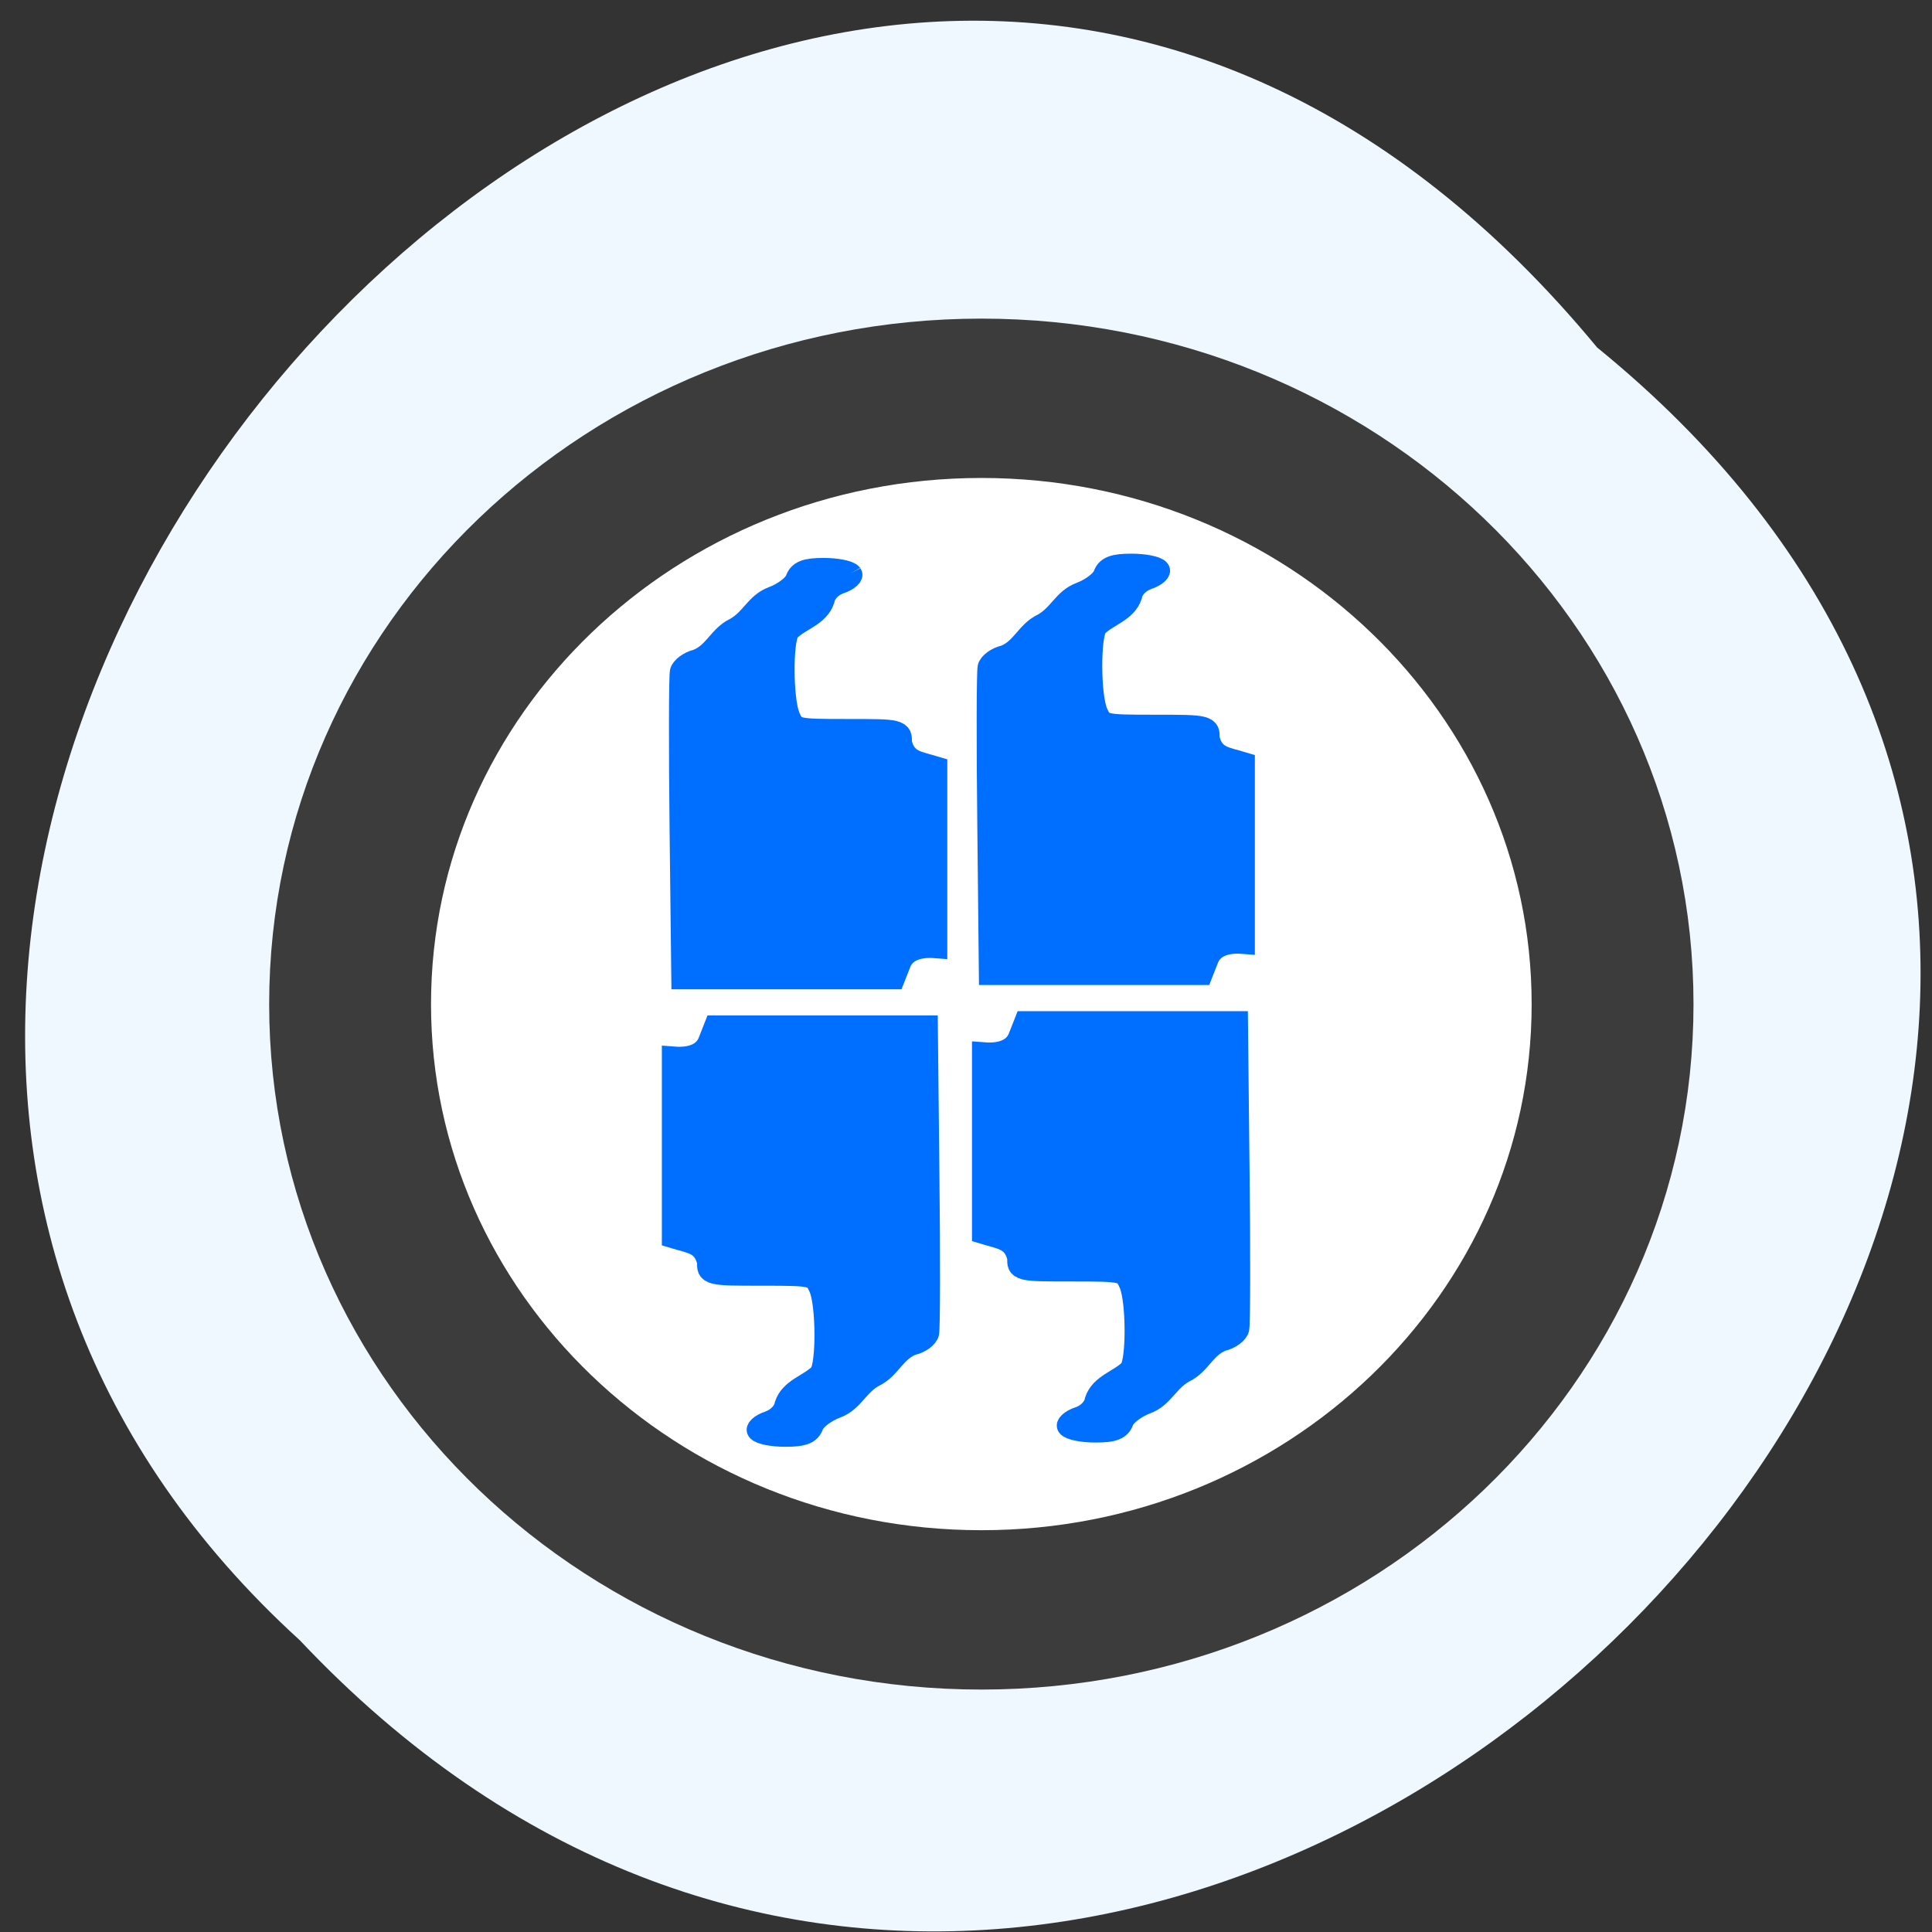 <svg xmlns="http://www.w3.org/2000/svg" viewBox="0 0 48 48"><rect x="0" y="0" width="48" height="48" fill="#333333" stroke="none"/><path d="m 39.68 8.633 c 23.895 19.441 -11.09 54.54 -32.23 32.12 c -21.19 -19.297 11.879 -56.746 32.23 -32.12" fill="#eff8ff"/><path d="m 227.34 138.64 c 0 43.51 -36.19 78.79 -80.83 78.79 c -44.663 0 -80.85 -35.28 -80.85 -78.79 c 0 -43.53 36.19 -78.81 80.85 -78.81 c 44.642 0 80.83 35.28 80.83 78.81" transform="matrix(0.194 0 0 0.191 -4.04 -1.532)" fill="#fff" stroke="#3c3c3c" stroke-width="20.728"/><g fill="#006fff" stroke="#006fff" stroke-width="3.77" transform="matrix(0.155 0 0 0.137 3.723 7.415)"><path d="m 147.33 204.65 c -0.327 -0.513 0.453 -1.339 1.762 -1.824 c 1.359 -0.513 2.466 -1.795 2.643 -3.049 c 0.881 -2.963 3.725 -3.562 5.587 -5.641 c 1.107 -1.738 1.057 -12.366 -0.076 -15.329 c -0.906 -2.365 -1.158 -2.422 -9.438 -2.422 c -8.481 0 -8.507 0 -8.507 -2.422 c -0.73 -3.277 -2.743 -3.362 -5.637 -4.359 v -32.823 c 2.894 0.256 5.03 -0.712 5.788 -2.821 l 0.982 -2.821 h 33.699 l 0.252 27.1 c 0.151 14.901 0.126 27.808 -0.05 28.663 c -0.176 0.855 -1.309 1.824 -2.542 2.137 c -2.869 1.197 -3.599 4.388 -6.166 5.755 c -2.668 1.653 -3.372 4.53 -5.99 5.641 c -1.762 0.741 -3.498 2.222 -3.825 3.248 c -0.478 1.482 -1.409 1.909 -4.253 1.909 c -2.01 0 -3.926 -0.427 -4.228 -0.94"/><path d="m 161.57 49.11 c 0.327 0.513 -0.453 1.339 -1.737 1.824 c -1.384 0.541 -2.492 1.795 -2.668 3.049 c -0.881 2.963 -3.725 3.562 -5.587 5.641 c -1.107 1.738 -1.057 12.394 0.076 15.357 c 0.906 2.336 1.158 2.393 9.438 2.393 c 8.481 0 8.507 0.028 8.507 2.422 c 0.73 3.305 2.743 3.362 5.637 4.359 v 32.823 c -2.894 -0.256 -5.03 0.712 -5.788 2.821 l -0.982 2.821 h -33.699 l -0.252 -27.1 c -0.151 -14.901 -0.126 -27.808 0.05 -28.663 c 0.176 -0.855 1.334 -1.824 2.542 -2.108 c 2.869 -1.225 3.599 -4.416 6.166 -5.784 c 2.668 -1.653 3.372 -4.53 5.99 -5.641 c 1.762 -0.741 3.498 -2.222 3.825 -3.248 c 0.478 -1.482 1.435 -1.909 4.253 -1.909 c 2.01 0 3.926 0.427 4.228 0.94"/><path d="m 97.62 205.42 c -0.327 -0.513 0.453 -1.339 1.762 -1.824 c 1.359 -0.541 2.466 -1.795 2.643 -3.049 c 0.881 -2.963 3.725 -3.562 5.587 -5.641 c 1.107 -1.738 1.057 -12.394 -0.076 -15.357 c -0.906 -2.336 -1.158 -2.393 -9.438 -2.393 c -8.481 0 -8.507 -0.028 -8.507 -2.422 c -0.73 -3.305 -2.743 -3.362 -5.637 -4.359 v -32.823 c 2.894 0.256 5.03 -0.712 5.788 -2.821 l 0.982 -2.821 h 33.699 l 0.252 27.1 c 0.151 14.901 0.126 27.808 -0.05 28.663 c -0.176 0.855 -1.309 1.824 -2.542 2.108 c -2.869 1.225 -3.599 4.416 -6.166 5.784 c -2.668 1.653 -3.372 4.53 -5.99 5.641 c -1.762 0.741 -3.498 2.222 -3.825 3.248 c -0.478 1.482 -1.409 1.909 -4.253 1.909 c -2.01 0 -3.926 -0.427 -4.228 -0.94"/><path d="m 112.27 49.884 c 0.302 0.513 -0.478 1.339 -1.762 1.824 c -1.359 0.513 -2.466 1.795 -2.643 3.049 c -0.881 2.963 -3.725 3.562 -5.612 5.641 c -1.107 1.738 -1.032 12.366 0.076 15.329 c 0.906 2.365 1.183 2.422 9.438 2.422 c 8.481 0 8.507 0 8.507 2.422 c 0.73 3.277 2.743 3.362 5.663 4.359 v 32.823 c -2.894 -0.256 -5.059 0.712 -5.814 2.821 l -0.982 2.821 h -33.674 l -0.277 -27.1 c -0.151 -14.901 -0.126 -27.808 0.05 -28.663 c 0.201 -0.855 1.334 -1.824 2.542 -2.137 c 2.869 -1.197 3.624 -4.388 6.166 -5.755 c 2.668 -1.653 3.372 -4.53 5.99 -5.641 c 1.787 -0.741 3.498 -2.222 3.825 -3.248 c 0.478 -1.482 1.435 -1.909 4.253 -1.909 c 2.01 0 3.926 0.427 4.253 0.94"/></g></svg>